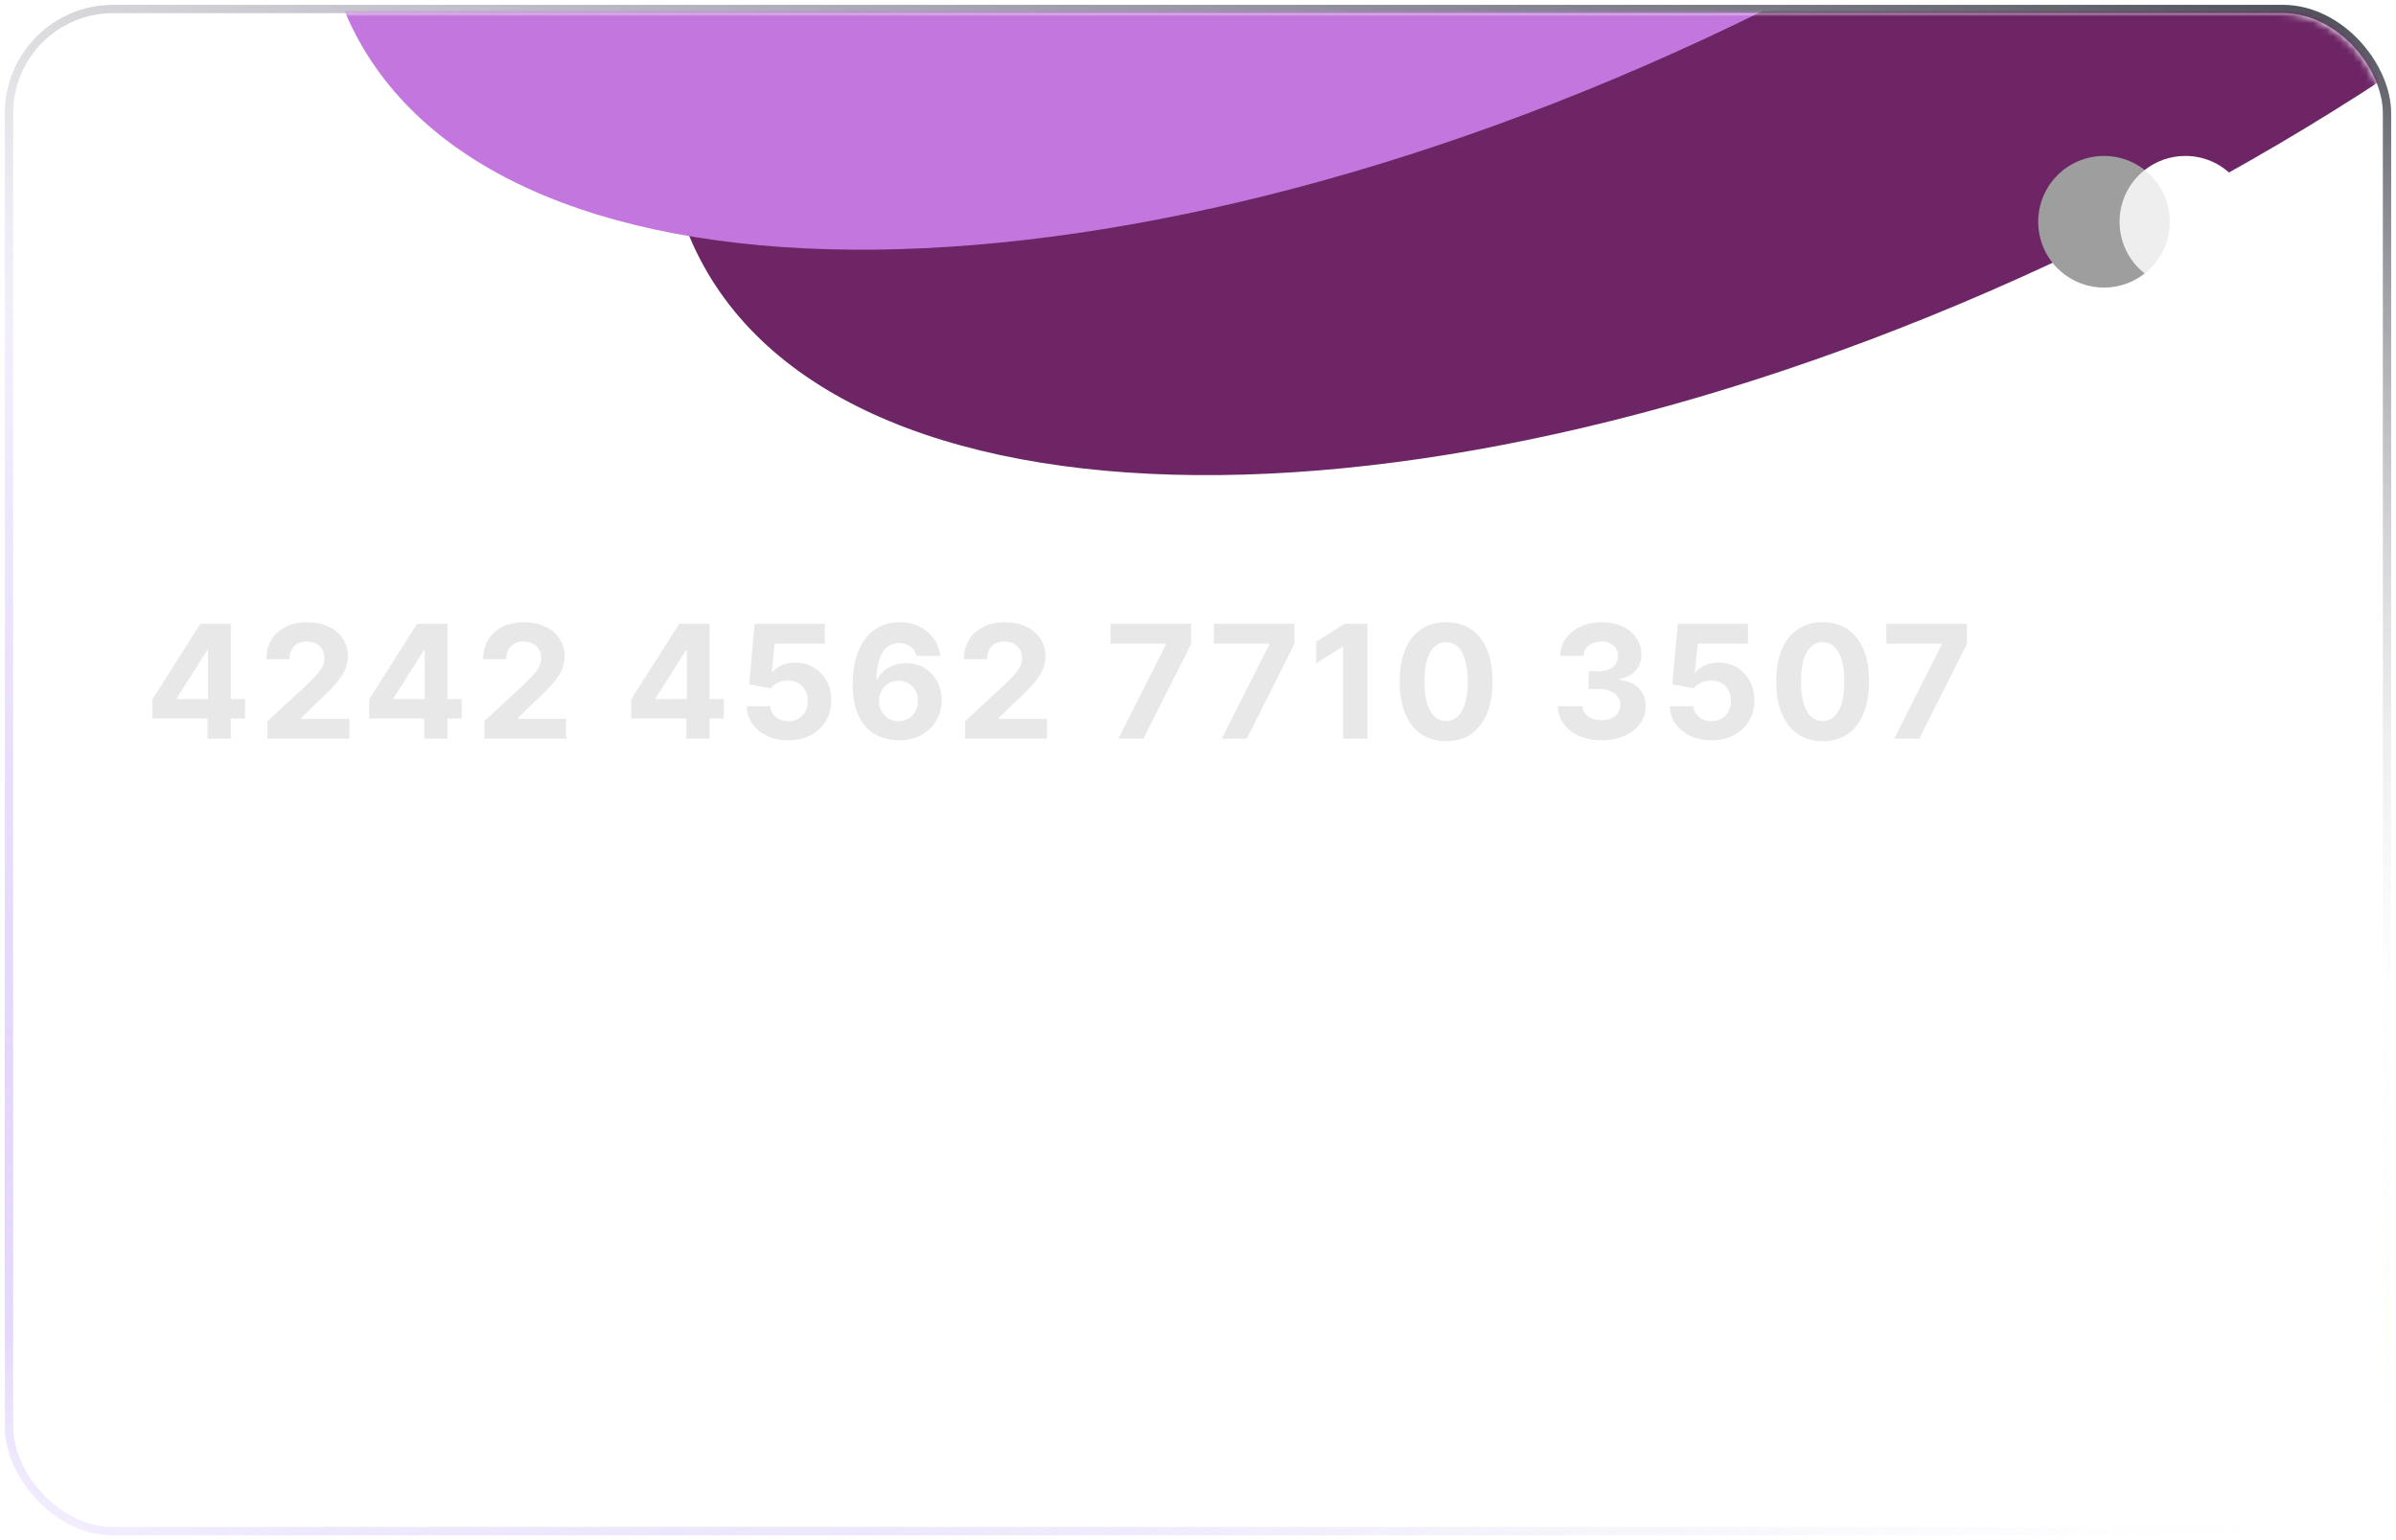 <svg width="364" height="234" viewBox="0 0 364 234" fill="none" xmlns="http://www.w3.org/2000/svg">
<g filter="url(#filter0_b_3101_245)">
<rect x="2" y="2" width="360" height="230" rx="15.193" fill="url(#paint0_linear_3101_245)"/>
<rect x="1.367" y="1.367" width="361.266" height="231.266" rx="15.826" stroke="url(#paint1_radial_3101_245)" stroke-width="1.266"/>
<rect x="1.367" y="1.367" width="361.266" height="231.266" rx="15.826" stroke="url(#paint2_linear_3101_245)" stroke-opacity="0.4" stroke-width="1.266"/>
<rect x="1.367" y="1.367" width="361.266" height="231.266" rx="15.826" stroke="url(#paint3_linear_3101_245)" stroke-width="1.266"/>
</g>
<mask id="mask0_3101_245" style="mask-type:alpha" maskUnits="userSpaceOnUse" x="2" y="2" width="360" height="230">
<rect x="2" y="2" width="360" height="230" rx="15.401" fill="#16084C"/>
</mask>
<g mask="url(#mask0_3101_245)">
<g filter="url(#filter1_f_3101_245)">
<path d="M453.518 -133.506C475.881 -87.353 416.166 -11.492 320.142 35.935C224.118 83.361 128.147 84.394 105.784 38.241C83.421 -7.912 143.136 -83.774 239.16 -131.2C335.184 -178.627 431.156 -179.659 453.518 -133.506Z" fill="#6D2566"/>
</g>
<g filter="url(#filter2_f_3101_245)">
<path d="M401.134 -167.756C423.497 -121.603 363.783 -45.742 267.758 1.685C171.734 49.111 75.763 50.144 53.4 3.991C31.038 -42.162 90.752 -118.024 186.776 -165.45C282.8 -212.877 378.772 -213.909 401.134 -167.756Z" fill="#C376DE"/>
</g>
</g>
<path fill-rule="evenodd" clip-rule="evenodd" d="M23.384 37.956L23.381 37.961L23.377 37.967C23.172 38.257 22.713 38.342 22.354 38.088C22.067 37.885 21.98 37.433 22.225 37.076C22.59 36.611 22.855 36.066 23.029 35.535C23.211 34.981 23.295 34.352 23.292 33.735C23.289 33.118 23.198 32.489 23.01 31.938C22.831 31.408 22.56 30.867 22.19 30.405C21.941 30.05 22.023 29.597 22.308 29.391C22.664 29.134 23.124 29.215 23.332 29.502L23.336 29.508L23.34 29.513C23.8 30.12 24.178 30.795 24.404 31.456C24.641 32.235 24.793 32.988 24.796 33.727C24.8 34.504 24.726 35.239 24.441 35.963C24.131 36.751 23.83 37.356 23.384 37.956ZM26.714 39.398L26.723 39.386L26.731 39.372C27.752 37.737 28.341 35.764 28.33 33.708C28.319 31.653 27.709 29.686 26.672 28.062C26.447 27.706 26.548 27.284 26.927 27.01C27.182 26.826 27.66 26.892 27.943 27.271C29.114 29.13 29.822 31.377 29.834 33.7C29.847 36.102 29.164 38.276 28.012 40.148C27.745 40.515 27.337 40.618 26.985 40.41C26.603 40.131 26.533 39.654 26.714 39.398ZM32.689 24.828L32.699 24.848L32.711 24.867C34.298 27.455 35.18 30.44 35.197 33.671C35.215 36.901 34.365 39.894 32.807 42.498C32.568 42.882 32.165 42.99 31.756 42.8C31.384 42.557 31.284 42.155 31.478 41.749C32.803 39.396 33.627 36.622 33.612 33.68C33.596 30.75 32.83 27.981 31.389 25.628C31.194 25.226 31.291 24.825 31.659 24.58C32.102 24.368 32.535 24.523 32.689 24.828ZM37.389 22.366L37.396 22.379L37.404 22.392C39.327 25.717 40.457 29.519 40.479 33.643C40.501 37.764 39.414 41.573 37.529 44.916C37.29 45.296 36.889 45.402 36.482 45.213C36.111 44.971 36.01 44.571 36.202 44.166C38.018 41.068 38.995 37.478 38.975 33.651C38.954 29.815 37.852 26.239 36.093 23.171C35.872 22.723 36.027 22.285 36.335 22.129C36.787 21.9 37.232 22.055 37.389 22.366Z" fill="white"/>
<path d="M330.197 41.553H321.448V25.829H330.197L330.197 41.553Z" fill="#EEEEEE"/>
<path d="M342 33.691C342 39.214 337.523 43.691 332.001 43.691C329.759 43.695 327.582 42.941 325.821 41.553C328.147 39.722 329.64 36.881 329.64 33.691C329.64 30.502 328.147 27.66 325.821 25.829C327.581 24.442 329.759 23.688 332.001 23.691C337.523 23.691 342 28.169 342 33.691" fill="white"/>
<path d="M322.002 33.691C322.002 30.502 323.496 27.66 325.821 25.829C324.061 24.441 321.884 23.688 319.642 23.691C314.12 23.691 309.643 28.169 309.643 33.691C309.643 39.214 314.12 43.691 319.642 43.691C321.884 43.695 324.061 42.941 325.821 41.553C323.496 39.723 322.002 36.881 322.002 33.691Z" fill="#9E9E9E"/>
<g filter="url(#filter3_di_3101_245)">
<path d="M23.151 105.315V102.409L30.438 90.928H32.943V94.951H31.46L26.866 102.221V102.357H37.222V105.315H23.151ZM31.528 108.383V104.428L31.597 103.141V90.928H35.057V108.383H31.528ZM40.64 108.383V105.724L46.853 99.971C47.382 99.46 47.825 98.999 48.183 98.59C48.547 98.181 48.822 97.781 49.01 97.389C49.197 96.991 49.291 96.562 49.291 96.102C49.291 95.59 49.175 95.15 48.941 94.781C48.709 94.406 48.39 94.119 47.987 93.92C47.584 93.715 47.126 93.613 46.615 93.613C46.081 93.613 45.615 93.721 45.217 93.937C44.819 94.153 44.513 94.463 44.297 94.866C44.081 95.269 43.973 95.749 43.973 96.306H40.47C40.47 95.164 40.728 94.173 41.245 93.332C41.763 92.491 42.487 91.84 43.419 91.38C44.351 90.92 45.425 90.69 46.64 90.69C47.89 90.69 48.978 90.911 49.905 91.355C50.836 91.792 51.561 92.4 52.078 93.178C52.595 93.957 52.853 94.849 52.853 95.855C52.853 96.514 52.723 97.164 52.461 97.806C52.206 98.448 51.748 99.161 51.089 99.945C50.43 100.724 49.501 101.659 48.302 102.749L45.754 105.247V105.366H53.084V108.383H40.64ZM56.078 105.315V102.409L63.365 90.928H65.871V94.951H64.388L59.794 102.221V102.357H70.149V105.315H56.078ZM64.456 108.383V104.428L64.524 103.141V90.928H67.985V108.383H64.456ZM73.568 108.383V105.724L79.781 99.971C80.31 99.46 80.753 98.999 81.111 98.59C81.475 98.181 81.75 97.781 81.938 97.389C82.125 96.991 82.219 96.562 82.219 96.102C82.219 95.59 82.102 95.15 81.869 94.781C81.636 94.406 81.318 94.119 80.915 93.92C80.511 93.715 80.054 93.613 79.543 93.613C79.009 93.613 78.543 93.721 78.145 93.937C77.747 94.153 77.44 94.463 77.225 94.866C77.009 95.269 76.901 95.749 76.901 96.306H73.398C73.398 95.164 73.656 94.173 74.173 93.332C74.69 92.491 75.415 91.84 76.347 91.38C77.278 90.92 78.352 90.69 79.568 90.69C80.818 90.69 81.906 90.911 82.832 91.355C83.764 91.792 84.489 92.4 85.006 93.178C85.523 93.957 85.781 94.849 85.781 95.855C85.781 96.514 85.651 97.164 85.389 97.806C85.134 98.448 84.676 99.161 84.017 99.945C83.358 100.724 82.429 101.659 81.23 102.749L78.682 105.247V105.366H86.011V108.383H73.568ZM95.896 105.315V102.409L103.183 90.928H105.688V94.951H104.206L99.612 102.221V102.357H109.967V105.315H95.896ZM104.274 108.383V104.428L104.342 103.141V90.928H107.802V108.383H104.274ZM119.761 108.622C118.556 108.622 117.482 108.4 116.539 107.957C115.602 107.514 114.857 106.903 114.306 106.124C113.755 105.346 113.468 104.454 113.445 103.448H117.025C117.065 104.124 117.349 104.673 117.877 105.093C118.406 105.514 119.033 105.724 119.761 105.724C120.34 105.724 120.852 105.596 121.295 105.34C121.744 105.079 122.093 104.718 122.343 104.258C122.599 103.792 122.727 103.258 122.727 102.656C122.727 102.042 122.596 101.502 122.335 101.036C122.079 100.57 121.724 100.207 121.269 99.945C120.815 99.684 120.295 99.55 119.71 99.545C119.198 99.545 118.701 99.65 118.218 99.86C117.741 100.07 117.369 100.357 117.102 100.721L113.82 100.133L114.647 90.928H125.318V93.945H117.69L117.238 98.318H117.34C117.647 97.886 118.11 97.528 118.729 97.244C119.349 96.96 120.042 96.818 120.809 96.818C121.86 96.818 122.798 97.065 123.622 97.559C124.445 98.053 125.096 98.732 125.573 99.596C126.05 100.454 126.286 101.443 126.281 102.562C126.286 103.738 126.014 104.784 125.462 105.698C124.917 106.607 124.153 107.323 123.17 107.846C122.193 108.363 121.056 108.622 119.761 108.622ZM136.513 108.622C135.616 108.616 134.749 108.465 133.914 108.17C133.084 107.874 132.34 107.394 131.681 106.73C131.022 106.065 130.499 105.184 130.113 104.087C129.732 102.991 129.542 101.644 129.542 100.048C129.547 98.582 129.715 97.272 130.045 96.119C130.38 94.96 130.857 93.977 131.476 93.17C132.101 92.363 132.849 91.749 133.718 91.329C134.587 90.903 135.562 90.69 136.641 90.69C137.806 90.69 138.834 90.917 139.726 91.372C140.618 91.82 141.334 92.431 141.874 93.204C142.42 93.977 142.749 94.843 142.863 95.803H139.224C139.082 95.195 138.783 94.718 138.329 94.372C137.874 94.025 137.312 93.852 136.641 93.852C135.505 93.852 134.641 94.346 134.05 95.335C133.465 96.323 133.167 97.667 133.155 99.366H133.275C133.536 98.849 133.888 98.409 134.332 98.045C134.78 97.675 135.289 97.394 135.857 97.201C136.431 97.002 137.036 96.903 137.672 96.903C138.707 96.903 139.627 97.147 140.434 97.636C141.241 98.119 141.877 98.784 142.343 99.63C142.809 100.477 143.042 101.445 143.042 102.536C143.042 103.718 142.766 104.769 142.215 105.69C141.67 106.61 140.905 107.332 139.922 107.855C138.945 108.372 137.809 108.627 136.513 108.622ZM136.496 105.724C137.064 105.724 137.573 105.587 138.022 105.315C138.471 105.042 138.823 104.673 139.079 104.207C139.334 103.741 139.462 103.218 139.462 102.639C139.462 102.059 139.334 101.539 139.079 101.079C138.829 100.619 138.482 100.252 138.039 99.98C137.596 99.707 137.09 99.57 136.522 99.57C136.096 99.57 135.701 99.65 135.337 99.809C134.979 99.968 134.664 100.19 134.391 100.474C134.124 100.758 133.914 101.087 133.76 101.462C133.607 101.832 133.53 102.227 133.53 102.647C133.53 103.21 133.658 103.724 133.914 104.19C134.175 104.656 134.528 105.028 134.971 105.306C135.42 105.585 135.928 105.724 136.496 105.724ZM146.618 108.383V105.724L152.831 99.971C153.36 99.46 153.803 98.999 154.161 98.59C154.524 98.181 154.8 97.781 154.988 97.389C155.175 96.991 155.269 96.562 155.269 96.102C155.269 95.59 155.152 95.15 154.919 94.781C154.686 94.406 154.368 94.119 153.965 93.92C153.561 93.715 153.104 93.613 152.593 93.613C152.059 93.613 151.593 93.721 151.195 93.937C150.797 94.153 150.49 94.463 150.274 94.866C150.059 95.269 149.951 95.749 149.951 96.306H146.448C146.448 95.164 146.706 94.173 147.223 93.332C147.74 92.491 148.465 91.84 149.397 91.38C150.328 90.92 151.402 90.69 152.618 90.69C153.868 90.69 154.956 90.911 155.882 91.355C156.814 91.792 157.539 92.4 158.056 93.178C158.573 93.957 158.831 94.849 158.831 95.855C158.831 96.514 158.701 97.164 158.439 97.806C158.184 98.448 157.726 99.161 157.067 99.945C156.408 100.724 155.479 101.659 154.28 102.749L151.732 105.247V105.366H159.061V108.383H146.618ZM169.9 108.383L177.136 94.065V93.945H168.707V90.928H180.954V93.988L173.71 108.383H169.9ZM185.603 108.383L192.838 94.065V93.945H184.409V90.928H196.657V93.988L189.412 108.383H185.603ZM207.739 90.928V108.383H204.049V94.431H203.947L199.95 96.937V93.664L204.271 90.928H207.739ZM219.692 108.766C218.226 108.761 216.964 108.4 215.908 107.684C214.856 106.968 214.047 105.931 213.479 104.573C212.916 103.215 212.638 101.582 212.643 99.673C212.643 97.769 212.925 96.147 213.487 94.806C214.055 93.465 214.865 92.445 215.916 91.747C216.973 91.042 218.231 90.69 219.692 90.69C221.152 90.69 222.408 91.042 223.459 91.747C224.516 92.451 225.328 93.474 225.896 94.815C226.464 96.15 226.746 97.769 226.74 99.673C226.74 101.587 226.456 103.224 225.888 104.582C225.325 105.94 224.518 106.977 223.467 107.693C222.416 108.409 221.158 108.766 219.692 108.766ZM219.692 105.707C220.692 105.707 221.49 105.204 222.087 104.198C222.683 103.193 222.979 101.684 222.973 99.673C222.973 98.349 222.837 97.247 222.564 96.366C222.297 95.485 221.916 94.823 221.422 94.38C220.933 93.937 220.356 93.715 219.692 93.715C218.697 93.715 217.902 94.213 217.305 95.207C216.709 96.201 216.408 97.69 216.402 99.673C216.402 101.014 216.535 102.133 216.802 103.031C217.075 103.923 217.459 104.593 217.953 105.042C218.447 105.485 219.027 105.707 219.692 105.707ZM243.298 108.622C242.025 108.622 240.891 108.403 239.897 107.965C238.909 107.522 238.127 106.914 237.553 106.141C236.985 105.363 236.693 104.465 236.676 103.448H240.391C240.414 103.874 240.553 104.249 240.809 104.573C241.07 104.891 241.417 105.139 241.849 105.315C242.281 105.491 242.766 105.579 243.306 105.579C243.869 105.579 244.366 105.48 244.798 105.281C245.23 105.082 245.568 104.806 245.812 104.454C246.056 104.102 246.178 103.695 246.178 103.235C246.178 102.769 246.048 102.357 245.786 101.999C245.531 101.636 245.161 101.352 244.678 101.147C244.201 100.943 243.633 100.84 242.974 100.84H241.346V98.13H242.974C243.531 98.13 244.022 98.034 244.448 97.84C244.88 97.647 245.215 97.38 245.454 97.039C245.693 96.693 245.812 96.289 245.812 95.829C245.812 95.391 245.707 95.008 245.497 94.678C245.292 94.343 245.002 94.082 244.627 93.894C244.258 93.707 243.826 93.613 243.332 93.613C242.832 93.613 242.374 93.704 241.96 93.886C241.545 94.062 241.212 94.315 240.962 94.644C240.712 94.974 240.579 95.36 240.562 95.803H237.025C237.042 94.798 237.329 93.911 237.886 93.144C238.443 92.377 239.193 91.778 240.136 91.346C241.085 90.909 242.156 90.69 243.349 90.69C244.553 90.69 245.607 90.909 246.511 91.346C247.414 91.784 248.116 92.374 248.616 93.119C249.122 93.857 249.372 94.687 249.366 95.607C249.372 96.585 249.068 97.4 248.454 98.053C247.846 98.707 247.053 99.122 246.076 99.298V99.434C247.36 99.599 248.337 100.045 249.008 100.772C249.684 101.494 250.019 102.397 250.014 103.482C250.019 104.477 249.732 105.36 249.153 106.133C248.579 106.906 247.786 107.514 246.775 107.957C245.764 108.4 244.605 108.622 243.298 108.622ZM260.001 108.622C258.797 108.622 257.723 108.4 256.78 107.957C255.842 107.514 255.098 106.903 254.547 106.124C253.996 105.346 253.709 104.454 253.686 103.448H257.266C257.305 104.124 257.589 104.673 258.118 105.093C258.646 105.514 259.274 105.724 260.001 105.724C260.581 105.724 261.092 105.596 261.535 105.34C261.984 105.079 262.334 104.718 262.584 104.258C262.839 103.792 262.967 103.258 262.967 102.656C262.967 102.042 262.837 101.502 262.575 101.036C262.32 100.57 261.964 100.207 261.51 99.945C261.055 99.684 260.535 99.55 259.95 99.545C259.439 99.545 258.942 99.65 258.459 99.86C257.981 100.07 257.609 100.357 257.342 100.721L254.061 100.133L254.888 90.928H265.558V93.945H257.93L257.479 98.318H257.581C257.888 97.886 258.351 97.528 258.97 97.244C259.589 96.96 260.283 96.818 261.05 96.818C262.101 96.818 263.038 97.065 263.862 97.559C264.686 98.053 265.337 98.732 265.814 99.596C266.291 100.454 266.527 101.443 266.521 102.562C266.527 103.738 266.254 104.784 265.703 105.698C265.158 106.607 264.393 107.323 263.41 107.846C262.433 108.363 261.297 108.622 260.001 108.622ZM276.899 108.766C275.433 108.761 274.172 108.4 273.115 107.684C272.064 106.968 271.254 105.931 270.686 104.573C270.123 103.215 269.845 101.582 269.851 99.673C269.851 97.769 270.132 96.147 270.694 94.806C271.262 93.465 272.072 92.445 273.123 91.747C274.18 91.042 275.439 90.69 276.899 90.69C278.359 90.69 279.615 91.042 280.666 91.747C281.723 92.451 282.535 93.474 283.103 94.815C283.672 96.15 283.953 97.769 283.947 99.673C283.947 101.587 283.663 103.224 283.095 104.582C282.532 105.94 281.726 106.977 280.674 107.693C279.623 108.409 278.365 108.766 276.899 108.766ZM276.899 105.707C277.899 105.707 278.697 105.204 279.294 104.198C279.89 103.193 280.186 101.684 280.18 99.673C280.18 98.349 280.044 97.247 279.771 96.366C279.504 95.485 279.123 94.823 278.629 94.38C278.14 93.937 277.564 93.715 276.899 93.715C275.905 93.715 275.109 94.213 274.512 95.207C273.916 96.201 273.615 97.69 273.609 99.673C273.609 101.014 273.743 102.133 274.01 103.031C274.282 103.923 274.666 104.593 275.16 105.042C275.655 105.485 276.234 105.707 276.899 105.707ZM287.76 108.383L294.996 94.065V93.945H286.567V90.928H298.814V93.988L291.57 108.383H287.76Z" fill="#E8E8E8"/>
</g>
<path d="M28.648 132.399V139.672H27.796L23.832 133.961H23.761V139.672H22.881V132.399H23.733L27.71 138.123H27.781V132.399H28.648ZM32.512 139.785C32.02 139.785 31.588 139.668 31.216 139.434C30.847 139.199 30.558 138.871 30.35 138.45C30.144 138.029 30.041 137.536 30.041 136.973C30.041 136.405 30.144 135.909 30.35 135.485C30.558 135.061 30.847 134.732 31.216 134.498C31.588 134.263 32.02 134.146 32.512 134.146C33.005 134.146 33.435 134.263 33.805 134.498C34.177 134.732 34.465 135.061 34.671 135.485C34.88 135.909 34.984 136.405 34.984 136.973C34.984 137.536 34.88 138.029 34.671 138.45C34.465 138.871 34.177 139.199 33.805 139.434C33.435 139.668 33.005 139.785 32.512 139.785ZM32.512 139.032C32.886 139.032 33.194 138.937 33.435 138.745C33.677 138.553 33.856 138.301 33.972 137.988C34.088 137.676 34.146 137.337 34.146 136.973C34.146 136.608 34.088 136.268 33.972 135.954C33.856 135.639 33.677 135.384 33.435 135.19C33.194 134.996 32.886 134.899 32.512 134.899C32.138 134.899 31.83 134.996 31.589 135.19C31.348 135.384 31.169 135.639 31.053 135.954C30.937 136.268 30.879 136.608 30.879 136.973C30.879 137.337 30.937 137.676 31.053 137.988C31.169 138.301 31.348 138.553 31.589 138.745C31.83 138.937 32.138 139.032 32.512 139.032ZM36.263 139.672V134.217H37.073V135.069H37.144C37.258 134.778 37.441 134.552 37.694 134.391C37.948 134.228 38.252 134.146 38.607 134.146C38.967 134.146 39.266 134.228 39.505 134.391C39.747 134.552 39.935 134.778 40.07 135.069H40.127C40.267 134.788 40.476 134.564 40.755 134.398C41.035 134.23 41.37 134.146 41.76 134.146C42.248 134.146 42.647 134.299 42.957 134.604C43.267 134.907 43.422 135.379 43.422 136.021V139.672H42.584V136.021C42.584 135.619 42.474 135.331 42.254 135.158C42.034 134.985 41.775 134.899 41.476 134.899C41.093 134.899 40.796 135.015 40.585 135.247C40.374 135.477 40.269 135.768 40.269 136.12V139.672H39.416V135.936C39.416 135.626 39.316 135.376 39.115 135.187C38.913 134.995 38.654 134.899 38.337 134.899C38.119 134.899 37.916 134.957 37.726 135.073C37.539 135.189 37.388 135.35 37.272 135.556C37.158 135.759 37.101 135.995 37.101 136.263V139.672H36.263ZM47.242 139.785C46.716 139.785 46.263 139.669 45.881 139.437C45.503 139.203 45.21 138.876 45.004 138.457C44.801 138.036 44.699 137.546 44.699 136.987C44.699 136.428 44.801 135.936 45.004 135.51C45.21 135.081 45.497 134.747 45.864 134.508C46.233 134.267 46.664 134.146 47.156 134.146C47.44 134.146 47.721 134.193 47.998 134.288C48.275 134.383 48.527 134.537 48.754 134.75C48.981 134.96 49.163 135.24 49.298 135.588C49.432 135.936 49.5 136.364 49.5 136.873V137.228H45.295V136.504H48.648C48.648 136.196 48.586 135.922 48.463 135.68C48.342 135.439 48.169 135.248 47.945 135.108C47.722 134.969 47.459 134.899 47.156 134.899C46.822 134.899 46.534 134.982 46.29 135.147C46.048 135.311 45.862 135.524 45.732 135.787C45.602 136.049 45.537 136.331 45.537 136.632V137.115C45.537 137.527 45.608 137.876 45.75 138.162C45.894 138.446 46.094 138.663 46.35 138.812C46.606 138.959 46.903 139.032 47.242 139.032C47.462 139.032 47.66 139.002 47.838 138.94C48.018 138.876 48.173 138.781 48.303 138.656C48.434 138.528 48.534 138.37 48.605 138.18L49.415 138.407C49.33 138.682 49.186 138.924 48.985 139.132C48.784 139.338 48.535 139.499 48.239 139.615C47.943 139.728 47.611 139.785 47.242 139.785ZM55.647 139.785C55.193 139.785 54.791 139.67 54.443 139.441C54.095 139.209 53.823 138.882 53.626 138.461C53.43 138.037 53.332 137.536 53.332 136.959C53.332 136.386 53.43 135.888 53.626 135.467C53.823 135.046 54.096 134.72 54.447 134.491C54.797 134.261 55.202 134.146 55.661 134.146C56.016 134.146 56.297 134.205 56.503 134.324C56.711 134.44 56.87 134.572 56.979 134.721C57.09 134.868 57.176 134.989 57.238 135.084H57.309V132.399H58.147V139.672H57.337V138.834H57.238C57.176 138.933 57.089 139.058 56.975 139.21C56.861 139.359 56.699 139.493 56.489 139.611C56.278 139.727 55.997 139.785 55.647 139.785ZM55.761 139.032C56.097 139.032 56.381 138.945 56.613 138.77C56.845 138.592 57.021 138.347 57.142 138.035C57.263 137.72 57.323 137.356 57.323 136.944C57.323 136.537 57.264 136.181 57.146 135.875C57.027 135.568 56.852 135.329 56.62 135.158C56.388 134.985 56.102 134.899 55.761 134.899C55.406 134.899 55.11 134.99 54.873 135.172C54.639 135.352 54.462 135.597 54.344 135.907C54.228 136.215 54.17 136.561 54.17 136.944C54.17 137.333 54.229 137.685 54.347 138.003C54.468 138.317 54.646 138.568 54.88 138.755C55.117 138.94 55.41 139.032 55.761 139.032ZM62.014 139.785C61.522 139.785 61.09 139.668 60.718 139.434C60.349 139.199 60.06 138.871 59.852 138.45C59.646 138.029 59.543 137.536 59.543 136.973C59.543 136.405 59.646 135.909 59.852 135.485C60.06 135.061 60.349 134.732 60.718 134.498C61.09 134.263 61.522 134.146 62.014 134.146C62.507 134.146 62.938 134.263 63.307 134.498C63.678 134.732 63.967 135.061 64.173 135.485C64.382 135.909 64.486 136.405 64.486 136.973C64.486 137.536 64.382 138.029 64.173 138.45C63.967 138.871 63.678 139.199 63.307 139.434C62.938 139.668 62.507 139.785 62.014 139.785ZM62.014 139.032C62.388 139.032 62.696 138.937 62.938 138.745C63.179 138.553 63.358 138.301 63.474 137.988C63.59 137.676 63.648 137.337 63.648 136.973C63.648 136.608 63.59 136.268 63.474 135.954C63.358 135.639 63.179 135.384 62.938 135.19C62.696 134.996 62.388 134.899 62.014 134.899C61.64 134.899 61.332 134.996 61.091 135.19C60.849 135.384 60.671 135.639 60.555 135.954C60.439 136.268 60.381 136.608 60.381 136.973C60.381 137.337 60.439 137.676 60.555 137.988C60.671 138.301 60.849 138.553 61.091 138.745C61.332 138.937 61.64 139.032 62.014 139.032ZM70.95 134.217V134.927H68.123V134.217H70.95ZM68.947 132.91H69.785V138.109C69.785 138.346 69.819 138.523 69.888 138.642C69.959 138.758 70.049 138.836 70.158 138.876C70.269 138.914 70.386 138.933 70.509 138.933C70.602 138.933 70.677 138.928 70.737 138.919C70.796 138.907 70.843 138.897 70.879 138.89L71.049 139.643C70.992 139.665 70.913 139.686 70.811 139.707C70.71 139.731 70.58 139.743 70.424 139.743C70.187 139.743 69.955 139.692 69.728 139.59C69.503 139.488 69.316 139.333 69.167 139.125C69.02 138.916 68.947 138.654 68.947 138.336V132.91ZM72.21 139.672V134.217H73.049V139.672H72.21ZM72.636 133.308C72.473 133.308 72.332 133.252 72.214 133.141C72.098 133.03 72.04 132.896 72.04 132.74C72.04 132.584 72.098 132.45 72.214 132.339C72.332 132.227 72.473 132.172 72.636 132.172C72.8 132.172 72.94 132.227 73.056 132.339C73.174 132.45 73.233 132.584 73.233 132.74C73.233 132.896 73.174 133.03 73.056 133.141C72.94 133.252 72.8 133.308 72.636 133.308ZM76.956 134.217V134.927H74.129V134.217H76.956ZM74.953 132.91H75.791V138.109C75.791 138.346 75.825 138.523 75.894 138.642C75.965 138.758 76.055 138.836 76.164 138.876C76.275 138.914 76.392 138.933 76.515 138.933C76.608 138.933 76.683 138.928 76.743 138.919C76.802 138.907 76.849 138.897 76.885 138.89L77.055 139.643C76.998 139.665 76.919 139.686 76.817 139.707C76.715 139.731 76.586 139.743 76.43 139.743C76.193 139.743 75.961 139.692 75.734 139.59C75.509 139.488 75.322 139.333 75.173 139.125C75.026 138.916 74.953 138.654 74.953 138.336V132.91ZM81.654 137.442V134.217H82.492V139.672H81.654V138.748H81.597C81.469 139.025 81.27 139.261 81 139.455C80.731 139.647 80.39 139.743 79.978 139.743C79.637 139.743 79.334 139.668 79.069 139.519C78.803 139.367 78.595 139.14 78.444 138.837C78.292 138.532 78.216 138.147 78.216 137.683V134.217H79.054V137.626C79.054 138.024 79.166 138.341 79.388 138.578C79.613 138.815 79.9 138.933 80.248 138.933C80.456 138.933 80.668 138.88 80.883 138.773C81.101 138.667 81.283 138.503 81.43 138.283C81.579 138.063 81.654 137.782 81.654 137.442ZM84.865 132.399V139.672H84.027V132.399H84.865ZM88.005 139.799C87.659 139.799 87.346 139.734 87.064 139.604C86.782 139.472 86.558 139.281 86.393 139.032C86.227 138.781 86.144 138.478 86.144 138.123C86.144 137.811 86.206 137.558 86.329 137.363C86.452 137.167 86.617 137.013 86.822 136.902C87.028 136.79 87.256 136.708 87.504 136.653C87.755 136.596 88.007 136.551 88.261 136.518C88.592 136.476 88.861 136.444 89.067 136.422C89.275 136.399 89.427 136.36 89.521 136.305C89.618 136.251 89.667 136.156 89.667 136.021V135.993C89.667 135.642 89.571 135.37 89.379 135.176C89.19 134.982 88.902 134.885 88.516 134.885C88.116 134.885 87.803 134.972 87.575 135.147C87.348 135.323 87.188 135.51 87.096 135.709L86.3 135.424C86.442 135.093 86.632 134.835 86.869 134.65C87.108 134.463 87.368 134.333 87.65 134.26C87.934 134.184 88.213 134.146 88.488 134.146C88.663 134.146 88.864 134.167 89.092 134.21C89.321 134.25 89.543 134.334 89.756 134.462C89.971 134.59 90.15 134.783 90.292 135.041C90.434 135.299 90.505 135.645 90.505 136.078V139.672H89.667V138.933H89.624C89.567 139.051 89.473 139.178 89.34 139.313C89.208 139.448 89.031 139.563 88.811 139.657C88.591 139.752 88.322 139.799 88.005 139.799ZM88.133 139.047C88.464 139.047 88.744 138.982 88.971 138.851C89.201 138.721 89.373 138.553 89.489 138.347C89.608 138.141 89.667 137.924 89.667 137.697V136.93C89.631 136.973 89.553 137.012 89.433 137.047C89.314 137.08 89.177 137.11 89.021 137.136C88.867 137.16 88.716 137.181 88.57 137.2C88.425 137.217 88.308 137.231 88.218 137.243C88 137.271 87.797 137.317 87.607 137.381C87.42 137.443 87.269 137.536 87.153 137.662C87.039 137.785 86.982 137.953 86.982 138.166C86.982 138.457 87.09 138.677 87.305 138.826C87.523 138.973 87.799 139.047 88.133 139.047ZM92.035 139.672V134.217H92.844V135.041H92.901C93.001 134.771 93.18 134.552 93.441 134.384C93.701 134.216 93.995 134.132 94.322 134.132C94.383 134.132 94.46 134.133 94.552 134.135C94.645 134.138 94.715 134.141 94.762 134.146V134.998C94.734 134.991 94.668 134.981 94.567 134.966C94.467 134.95 94.362 134.942 94.251 134.942C93.985 134.942 93.749 134.997 93.54 135.108C93.334 135.217 93.171 135.369 93.05 135.563C92.932 135.755 92.873 135.974 92.873 136.22V139.672H92.035Z" fill="white"/>
<g filter="url(#filter4_di_3101_245)">
<path d="M22.885 149.49H25.54L28.344 156.331H28.463L31.267 149.49H33.922V159.672H31.834V153.044H31.749L29.114 159.622H27.692L25.058 153.02H24.973V159.672H22.885V149.49ZM37.45 159.672H35.144L38.659 149.49H41.433L44.943 159.672H42.636L40.085 151.817H40.006L37.45 159.672ZM37.306 155.669H42.755V157.35H37.306V155.669ZM44.532 149.49H46.944L49.265 153.875H49.365L51.687 149.49H54.098L50.384 156.072V159.672H48.246V156.072L44.532 149.49ZM55.274 159.672V149.49H57.426V153.979H57.56L61.225 149.49H63.805L60.026 154.049L63.85 159.672H61.274L58.485 155.486L57.426 156.778V159.672H55.274ZM68.166 159.672V149.49H72.243C72.992 149.49 73.617 149.601 74.117 149.823C74.618 150.045 74.994 150.353 75.246 150.748C75.498 151.139 75.624 151.589 75.624 152.1C75.624 152.498 75.544 152.847 75.385 153.149C75.226 153.447 75.007 153.692 74.729 153.885C74.454 154.074 74.139 154.208 73.784 154.287V154.387C74.172 154.403 74.535 154.513 74.873 154.715C75.214 154.917 75.491 155.201 75.703 155.565C75.915 155.926 76.021 156.357 76.021 156.858C76.021 157.398 75.887 157.88 75.619 158.304C75.353 158.725 74.961 159.058 74.44 159.304C73.92 159.549 73.279 159.672 72.516 159.672H68.166ZM70.319 157.912H72.074C72.674 157.912 73.111 157.797 73.386 157.569C73.662 157.337 73.799 157.028 73.799 156.644C73.799 156.362 73.731 156.114 73.595 155.898C73.459 155.683 73.265 155.514 73.013 155.391C72.765 155.268 72.468 155.207 72.124 155.207H70.319V157.912ZM70.319 153.75H71.915C72.21 153.75 72.472 153.699 72.7 153.596C72.932 153.49 73.115 153.341 73.247 153.149C73.383 152.957 73.451 152.726 73.451 152.458C73.451 152.09 73.32 151.793 73.058 151.568C72.8 151.343 72.432 151.23 71.954 151.23H70.319V153.75ZM77.422 159.672V149.49H81.439C82.208 149.49 82.864 149.627 83.408 149.902C83.955 150.174 84.371 150.56 84.656 151.061C84.944 151.558 85.088 152.143 85.088 152.816C85.088 153.492 84.942 154.074 84.651 154.561C84.359 155.045 83.936 155.416 83.383 155.674C82.833 155.933 82.167 156.062 81.384 156.062H78.695V154.332H81.036C81.447 154.332 81.789 154.276 82.061 154.163C82.332 154.05 82.534 153.881 82.667 153.656C82.803 153.431 82.871 153.151 82.871 152.816C82.871 152.478 82.803 152.193 82.667 151.961C82.534 151.729 82.331 151.553 82.056 151.434C81.784 151.311 81.441 151.25 81.026 151.25H79.575V159.672H77.422ZM82.921 155.038L85.451 159.672H83.075L80.599 155.038H82.921ZM88.762 149.49V159.672H86.61V149.49H88.762ZM90.146 151.265V149.49H98.508V151.265H95.391V159.672H93.263V151.265H90.146ZM108.777 154.581C108.777 155.691 108.566 156.636 108.145 157.415C107.728 158.193 107.158 158.788 106.435 159.199C105.716 159.607 104.907 159.811 104.009 159.811C103.104 159.811 102.292 159.605 101.573 159.194C100.854 158.783 100.285 158.188 99.868 157.41C99.45 156.631 99.241 155.688 99.241 154.581C99.241 153.47 99.45 152.526 99.868 151.747C100.285 150.968 100.854 150.375 101.573 149.967C102.292 149.556 103.104 149.351 104.009 149.351C104.907 149.351 105.716 149.556 106.435 149.967C107.158 150.375 107.728 150.968 108.145 151.747C108.566 152.526 108.777 153.47 108.777 154.581ZM106.594 154.581C106.594 153.861 106.486 153.255 106.271 152.761C106.059 152.267 105.759 151.893 105.371 151.638C104.983 151.382 104.529 151.255 104.009 151.255C103.489 151.255 103.034 151.382 102.647 151.638C102.259 151.893 101.957 152.267 101.742 152.761C101.53 153.255 101.424 153.861 101.424 154.581C101.424 155.3 101.53 155.906 101.742 156.4C101.957 156.894 102.259 157.269 102.647 157.524C103.034 157.779 103.489 157.907 104.009 157.907C104.529 157.907 104.983 157.779 105.371 157.524C105.759 157.269 106.059 156.894 106.271 156.4C106.486 155.906 106.594 155.3 106.594 154.581Z" fill="white"/>
</g>
<path d="M22.881 186.672V179.399H27.27V180.18H23.761V182.638H27.043V183.419H23.761V185.89H27.327V186.672H22.881ZM29.369 181.217L30.675 183.447L31.982 181.217H32.948L31.187 183.944L32.948 186.672H31.982L30.675 184.555L29.369 186.672H28.403L30.136 183.944L28.403 181.217H29.369ZM34.144 188.717V181.217H34.954V182.084H35.053C35.115 181.989 35.2 181.868 35.309 181.721C35.42 181.572 35.579 181.44 35.785 181.324C35.993 181.205 36.275 181.146 36.63 181.146C37.089 181.146 37.494 181.261 37.844 181.491C38.195 181.72 38.468 182.046 38.665 182.467C38.861 182.888 38.959 183.386 38.959 183.959C38.959 184.536 38.861 185.037 38.665 185.461C38.468 185.882 38.196 186.209 37.848 186.441C37.5 186.67 37.099 186.785 36.644 186.785C36.294 186.785 36.013 186.727 35.802 186.611C35.592 186.493 35.429 186.359 35.316 186.21C35.202 186.058 35.115 185.933 35.053 185.834H34.982V188.717H34.144ZM34.968 183.944C34.968 184.356 35.028 184.72 35.149 185.035C35.27 185.347 35.446 185.592 35.678 185.77C35.91 185.945 36.194 186.032 36.53 186.032C36.881 186.032 37.173 185.94 37.407 185.755C37.644 185.568 37.822 185.317 37.94 185.003C38.061 184.685 38.121 184.333 38.121 183.944C38.121 183.561 38.062 183.215 37.944 182.907C37.828 182.597 37.651 182.352 37.415 182.172C37.18 181.99 36.886 181.899 36.53 181.899C36.19 181.899 35.903 181.985 35.671 182.158C35.439 182.329 35.264 182.568 35.145 182.875C35.027 183.181 34.968 183.537 34.968 183.944ZM40.238 186.672V181.217H41.076V186.672H40.238ZM40.664 180.308C40.501 180.308 40.36 180.252 40.241 180.141C40.125 180.03 40.067 179.896 40.067 179.74C40.067 179.584 40.125 179.45 40.241 179.339C40.36 179.227 40.501 179.172 40.664 179.172C40.827 179.172 40.967 179.227 41.083 179.339C41.201 179.45 41.261 179.584 41.261 179.74C41.261 179.896 41.201 180.03 41.083 180.141C40.967 180.252 40.827 180.308 40.664 180.308ZM42.611 186.672V181.217H43.42V182.041H43.477C43.577 181.771 43.757 181.552 44.017 181.384C44.278 181.216 44.571 181.132 44.898 181.132C44.959 181.132 45.036 181.133 45.129 181.135C45.221 181.138 45.291 181.141 45.338 181.146V181.998C45.31 181.991 45.245 181.981 45.143 181.966C45.043 181.95 44.938 181.942 44.827 181.942C44.562 181.942 44.325 181.997 44.117 182.108C43.91 182.217 43.747 182.369 43.626 182.563C43.508 182.755 43.449 182.974 43.449 183.22V186.672H42.611ZM47.937 186.799C47.591 186.799 47.277 186.734 46.996 186.604C46.714 186.472 46.49 186.281 46.324 186.032C46.159 185.781 46.076 185.478 46.076 185.123C46.076 184.811 46.137 184.558 46.261 184.363C46.384 184.167 46.548 184.013 46.754 183.902C46.96 183.79 47.187 183.708 47.436 183.653C47.687 183.596 47.939 183.551 48.192 183.518C48.524 183.476 48.792 183.444 48.998 183.422C49.207 183.399 49.358 183.36 49.453 183.305C49.55 183.251 49.599 183.156 49.599 183.021V182.993C49.599 182.642 49.503 182.37 49.311 182.176C49.121 181.982 48.834 181.885 48.448 181.885C48.048 181.885 47.734 181.972 47.507 182.147C47.28 182.323 47.12 182.51 47.028 182.709L46.232 182.424C46.374 182.093 46.563 181.835 46.8 181.65C47.039 181.463 47.3 181.333 47.581 181.26C47.866 181.184 48.145 181.146 48.42 181.146C48.595 181.146 48.796 181.167 49.023 181.21C49.253 181.25 49.474 181.334 49.687 181.462C49.903 181.59 50.081 181.783 50.224 182.041C50.366 182.299 50.437 182.645 50.437 183.078V186.672H49.599V185.933H49.556C49.499 186.051 49.404 186.178 49.272 186.313C49.139 186.448 48.963 186.563 48.743 186.657C48.523 186.752 48.254 186.799 47.937 186.799ZM48.065 186.047C48.396 186.047 48.675 185.982 48.903 185.851C49.132 185.721 49.305 185.553 49.421 185.347C49.539 185.141 49.599 184.924 49.599 184.697V183.93C49.563 183.973 49.485 184.012 49.364 184.047C49.246 184.08 49.108 184.11 48.952 184.136C48.798 184.16 48.648 184.181 48.501 184.2C48.357 184.217 48.24 184.231 48.15 184.243C47.932 184.271 47.728 184.317 47.539 184.381C47.352 184.443 47.2 184.536 47.084 184.662C46.971 184.785 46.914 184.953 46.914 185.166C46.914 185.457 47.022 185.677 47.237 185.826C47.455 185.973 47.731 186.047 48.065 186.047ZM54.182 186.785C53.671 186.785 53.23 186.665 52.861 186.423C52.492 186.182 52.208 185.849 52.009 185.425C51.81 185.001 51.711 184.517 51.711 183.973C51.711 183.419 51.812 182.93 52.016 182.506C52.222 182.08 52.508 181.747 52.875 181.508C53.245 181.267 53.675 181.146 54.168 181.146C54.551 181.146 54.897 181.217 55.205 181.359C55.513 181.501 55.765 181.7 55.961 181.956C56.158 182.211 56.28 182.51 56.327 182.851H55.489C55.425 182.602 55.283 182.382 55.063 182.19C54.845 181.996 54.551 181.899 54.182 181.899C53.855 181.899 53.569 181.984 53.323 182.155C53.079 182.323 52.888 182.561 52.751 182.868C52.616 183.174 52.549 183.532 52.549 183.944C52.549 184.366 52.615 184.733 52.748 185.045C52.883 185.358 53.072 185.6 53.316 185.773C53.562 185.946 53.851 186.032 54.182 186.032C54.4 186.032 54.598 185.995 54.775 185.919C54.953 185.843 55.103 185.734 55.226 185.592C55.349 185.45 55.437 185.28 55.489 185.081H56.327C56.28 185.403 56.163 185.693 55.975 185.951C55.791 186.206 55.546 186.41 55.24 186.562C54.937 186.711 54.585 186.785 54.182 186.785ZM53.784 186.643H54.48L54.424 186.927C54.608 186.956 54.778 187.033 54.931 187.158C55.085 187.286 55.162 187.488 55.162 187.765C55.162 188.071 55.036 188.319 54.782 188.511C54.531 188.705 54.161 188.802 53.671 188.802L53.642 188.248C53.863 188.248 54.045 188.213 54.189 188.142C54.336 188.073 54.409 187.957 54.409 187.794C54.409 187.63 54.349 187.519 54.228 187.46C54.108 187.401 53.912 187.361 53.642 187.339L53.784 186.643ZM59.157 186.799C58.812 186.799 58.498 186.734 58.216 186.604C57.934 186.472 57.711 186.281 57.545 186.032C57.379 185.781 57.297 185.478 57.297 185.123C57.297 184.811 57.358 184.558 57.481 184.363C57.604 184.167 57.769 184.013 57.975 183.902C58.181 183.79 58.408 183.708 58.657 183.653C58.908 183.596 59.16 183.551 59.413 183.518C59.744 183.476 60.013 183.444 60.219 183.422C60.427 183.399 60.579 183.36 60.674 183.305C60.771 183.251 60.819 183.156 60.819 183.021V182.993C60.819 182.642 60.723 182.37 60.532 182.176C60.342 181.982 60.055 181.885 59.669 181.885C59.269 181.885 58.955 181.972 58.728 182.147C58.5 182.323 58.341 182.51 58.248 182.709L57.453 182.424C57.595 182.093 57.784 181.835 58.021 181.65C58.26 181.463 58.52 181.333 58.802 181.26C59.086 181.184 59.366 181.146 59.64 181.146C59.816 181.146 60.017 181.167 60.244 181.21C60.474 181.25 60.695 181.334 60.908 181.462C61.123 181.59 61.302 181.783 61.444 182.041C61.586 182.299 61.657 182.645 61.657 183.078V186.672H60.819V185.933H60.777C60.72 186.051 60.625 186.178 60.492 186.313C60.36 186.448 60.184 186.563 59.963 186.657C59.743 186.752 59.475 186.799 59.157 186.799ZM59.285 186.047C59.617 186.047 59.896 185.982 60.123 185.851C60.353 185.721 60.526 185.553 60.642 185.347C60.76 185.141 60.819 184.924 60.819 184.697V183.93C60.784 183.973 60.706 184.012 60.585 184.047C60.467 184.08 60.329 184.11 60.173 184.136C60.019 184.16 59.869 184.181 59.722 184.2C59.578 184.217 59.46 184.231 59.37 184.243C59.153 184.271 58.949 184.317 58.76 184.381C58.573 184.443 58.421 184.536 58.305 184.662C58.191 184.785 58.135 184.953 58.135 185.166C58.135 185.457 58.242 185.677 58.458 185.826C58.675 185.973 58.951 186.047 59.285 186.047ZM58.603 180.564L57.95 180.535C57.95 180.173 58.053 179.877 58.259 179.647C58.467 179.415 58.724 179.299 59.029 179.299C59.164 179.299 59.284 179.323 59.388 179.37C59.492 179.415 59.592 179.468 59.686 179.527C59.781 179.586 59.878 179.639 59.978 179.687C60.079 179.732 60.194 179.754 60.322 179.754C60.457 179.754 60.571 179.702 60.663 179.598C60.758 179.491 60.805 179.363 60.805 179.214L61.444 179.271C61.444 179.64 61.34 179.934 61.132 180.152C60.926 180.37 60.67 180.478 60.365 180.478C60.201 180.478 60.066 180.456 59.96 180.411C59.853 180.364 59.759 180.31 59.676 180.251C59.593 180.192 59.505 180.14 59.413 180.095C59.321 180.048 59.207 180.024 59.072 180.024C58.937 180.024 58.825 180.077 58.735 180.184C58.647 180.288 58.603 180.415 58.603 180.564ZM65.403 186.785C64.91 186.785 64.478 186.668 64.107 186.434C63.737 186.199 63.449 185.871 63.24 185.45C63.034 185.029 62.931 184.536 62.931 183.973C62.931 183.405 63.034 182.909 63.24 182.485C63.449 182.061 63.737 181.732 64.107 181.498C64.478 181.263 64.91 181.146 65.403 181.146C65.895 181.146 66.326 181.263 66.695 181.498C67.067 181.732 67.356 182.061 67.562 182.485C67.77 182.909 67.874 183.405 67.874 183.973C67.874 184.536 67.77 185.029 67.562 185.45C67.356 185.871 67.067 186.199 66.695 186.434C66.326 186.668 65.895 186.785 65.403 186.785ZM65.403 186.032C65.777 186.032 66.085 185.937 66.326 185.745C66.568 185.553 66.746 185.301 66.862 184.988C66.978 184.676 67.036 184.337 67.036 183.973C67.036 183.608 66.978 183.268 66.862 182.954C66.746 182.639 66.568 182.384 66.326 182.19C66.085 181.996 65.777 181.899 65.403 181.899C65.029 181.899 64.721 181.996 64.48 182.19C64.238 182.384 64.059 182.639 63.943 182.954C63.827 183.268 63.769 183.608 63.769 183.973C63.769 184.337 63.827 184.676 63.943 184.988C64.059 185.301 64.238 185.553 64.48 185.745C64.721 185.937 65.029 186.032 65.403 186.032Z" fill="white"/>
<g filter="url(#filter5_di_3101_245)">
<path d="M26.817 206.895C25.962 206.892 25.227 206.682 24.61 206.264C23.997 205.846 23.525 205.241 23.193 204.449C22.865 203.657 22.703 202.704 22.706 201.591C22.706 200.48 22.87 199.534 23.198 198.752C23.53 197.97 24.002 197.375 24.615 196.967C25.232 196.556 25.966 196.351 26.817 196.351C27.669 196.351 28.402 196.556 29.015 196.967C29.631 197.378 30.105 197.975 30.437 198.757C30.768 199.536 30.932 200.48 30.929 201.591C30.929 202.708 30.763 203.662 30.432 204.454C30.104 205.246 29.633 205.851 29.02 206.269C28.407 206.687 27.673 206.895 26.817 206.895ZM26.817 205.111C27.401 205.111 27.866 204.817 28.215 204.231C28.562 203.644 28.735 202.764 28.732 201.591C28.732 200.818 28.652 200.175 28.493 199.662C28.337 199.148 28.115 198.762 27.827 198.503C27.542 198.245 27.205 198.116 26.817 198.116C26.238 198.116 25.773 198.406 25.425 198.986C25.077 199.566 24.902 200.434 24.898 201.591C24.898 202.373 24.976 203.026 25.132 203.549C25.291 204.07 25.515 204.461 25.803 204.723C26.092 204.981 26.43 205.111 26.817 205.111ZM32.464 206.672V205.12L36.088 201.765C36.397 201.466 36.655 201.198 36.864 200.959C37.076 200.721 37.237 200.487 37.346 200.258C37.455 200.026 37.51 199.776 37.51 199.508C37.51 199.209 37.442 198.952 37.306 198.737C37.17 198.518 36.985 198.351 36.749 198.235C36.514 198.116 36.247 198.056 35.949 198.056C35.638 198.056 35.366 198.119 35.134 198.245C34.902 198.371 34.723 198.551 34.597 198.787C34.471 199.022 34.408 199.302 34.408 199.627H32.364C32.364 198.961 32.515 198.382 32.817 197.892C33.118 197.401 33.541 197.022 34.085 196.753C34.628 196.485 35.255 196.351 35.964 196.351C36.693 196.351 37.328 196.48 37.868 196.738C38.412 196.994 38.834 197.348 39.136 197.802C39.437 198.256 39.588 198.777 39.588 199.363C39.588 199.748 39.512 200.127 39.36 200.502C39.21 200.876 38.944 201.292 38.559 201.75C38.175 202.204 37.633 202.749 36.933 203.385L35.447 204.842V204.912H39.722V206.672H32.464ZM45.737 196.013L42.456 208.203H40.631L43.912 196.013H45.737ZM50.501 206.811C49.758 206.811 49.097 206.683 48.517 206.428C47.941 206.17 47.485 205.815 47.15 205.364C46.819 204.91 46.648 204.386 46.638 203.793H48.806C48.819 204.042 48.9 204.26 49.049 204.449C49.202 204.635 49.404 204.779 49.656 204.882C49.908 204.985 50.191 205.036 50.506 205.036C50.834 205.036 51.124 204.978 51.376 204.862C51.628 204.746 51.825 204.585 51.968 204.38C52.11 204.174 52.181 203.937 52.181 203.669C52.181 203.397 52.105 203.157 51.953 202.948C51.803 202.736 51.588 202.57 51.306 202.451C51.028 202.331 50.696 202.272 50.312 202.272H49.362V200.691H50.312C50.637 200.691 50.923 200.634 51.172 200.522C51.424 200.409 51.62 200.253 51.759 200.054C51.898 199.852 51.968 199.617 51.968 199.348C51.968 199.093 51.906 198.87 51.784 198.677C51.664 198.482 51.495 198.329 51.276 198.22C51.061 198.111 50.809 198.056 50.521 198.056C50.229 198.056 49.962 198.109 49.72 198.215C49.478 198.318 49.285 198.465 49.139 198.657C48.993 198.85 48.915 199.075 48.905 199.334H46.842C46.852 198.747 47.019 198.23 47.344 197.782C47.669 197.335 48.106 196.985 48.656 196.733C49.21 196.478 49.835 196.351 50.531 196.351C51.233 196.351 51.848 196.478 52.375 196.733C52.902 196.989 53.312 197.333 53.603 197.768C53.898 198.198 54.044 198.682 54.041 199.219C54.044 199.789 53.867 200.265 53.509 200.646C53.154 201.027 52.692 201.269 52.122 201.372V201.451C52.871 201.548 53.441 201.808 53.832 202.232C54.226 202.653 54.422 203.18 54.419 203.813C54.422 204.393 54.254 204.908 53.916 205.359C53.582 205.81 53.119 206.165 52.529 206.423C51.939 206.682 51.263 206.811 50.501 206.811ZM59.958 206.895C59.103 206.892 58.367 206.682 57.751 206.264C57.138 205.846 56.665 205.241 56.334 204.449C56.006 203.657 55.843 202.704 55.847 201.591C55.847 200.48 56.011 199.534 56.339 198.752C56.67 197.97 57.142 197.375 57.756 196.967C58.372 196.556 59.106 196.351 59.958 196.351C60.81 196.351 61.542 196.556 62.156 196.967C62.772 197.378 63.246 197.975 63.577 198.757C63.909 199.536 64.073 200.48 64.07 201.591C64.07 202.708 63.904 203.662 63.572 204.454C63.244 205.246 62.774 205.851 62.16 206.269C61.547 206.687 60.813 206.895 59.958 206.895ZM59.958 205.111C60.541 205.111 61.007 204.817 61.355 204.231C61.703 203.644 61.876 202.764 61.872 201.591C61.872 200.818 61.793 200.175 61.633 199.662C61.478 199.148 61.256 198.762 60.967 198.503C60.682 198.245 60.346 198.116 59.958 198.116C59.378 198.116 58.914 198.406 58.566 198.986C58.218 199.566 58.042 200.434 58.039 201.591C58.039 202.373 58.117 203.026 58.273 203.549C58.432 204.07 58.656 204.461 58.944 204.723C59.232 204.981 59.57 205.111 59.958 205.111Z" fill="white"/>
</g>
<path d="M179.623 181.672H178.743C178.691 181.418 178.599 181.196 178.469 181.004C178.341 180.812 178.185 180.651 178 180.521C177.818 180.388 177.616 180.289 177.393 180.223C177.171 180.156 176.939 180.123 176.697 180.123C176.257 180.123 175.858 180.235 175.5 180.457C175.145 180.68 174.862 181.008 174.652 181.441C174.443 181.874 174.339 182.406 174.339 183.035C174.339 183.665 174.443 184.196 174.652 184.63C174.862 185.063 175.145 185.391 175.5 185.613C175.858 185.836 176.257 185.947 176.697 185.947C176.939 185.947 177.171 185.914 177.393 185.848C177.616 185.781 177.818 185.683 178 185.553C178.185 185.42 178.341 185.258 178.469 185.067C178.599 184.872 178.691 184.65 178.743 184.399H179.623C179.557 184.771 179.436 185.103 179.261 185.397C179.086 185.69 178.868 185.94 178.608 186.146C178.347 186.35 178.055 186.505 177.731 186.611C177.409 186.718 177.064 186.771 176.697 186.771C176.077 186.771 175.525 186.62 175.042 186.317C174.559 186.013 174.179 185.583 173.902 185.024C173.625 184.465 173.487 183.802 173.487 183.035C173.487 182.268 173.625 181.605 173.902 181.047C174.179 180.488 174.559 180.057 175.042 179.754C175.525 179.451 176.077 179.299 176.697 179.299C177.064 179.299 177.409 179.353 177.731 179.459C178.055 179.566 178.347 179.722 178.608 179.928C178.868 180.132 179.086 180.38 179.261 180.674C179.436 180.965 179.557 181.298 179.623 181.672ZM181.345 179.399L183.504 185.521H183.589L185.748 179.399H186.671L184.001 186.672H183.092L180.421 179.399H181.345ZM193.315 181.672H192.434C192.382 181.418 192.291 181.196 192.161 181.004C192.033 180.812 191.877 180.651 191.692 180.521C191.51 180.388 191.307 180.289 191.085 180.223C190.862 180.156 190.63 180.123 190.389 180.123C189.948 180.123 189.549 180.235 189.192 180.457C188.837 180.68 188.554 181.008 188.343 181.441C188.135 181.874 188.031 182.406 188.031 183.035C188.031 183.665 188.135 184.196 188.343 184.63C188.554 185.063 188.837 185.391 189.192 185.613C189.549 185.836 189.948 185.947 190.389 185.947C190.63 185.947 190.862 185.914 191.085 185.848C191.307 185.781 191.51 185.683 191.692 185.553C191.877 185.42 192.033 185.258 192.161 185.067C192.291 184.872 192.382 184.65 192.434 184.399H193.315C193.248 184.771 193.128 185.103 192.953 185.397C192.777 185.69 192.56 185.94 192.299 186.146C192.039 186.35 191.746 186.505 191.422 186.611C191.1 186.718 190.756 186.771 190.389 186.771C189.768 186.771 189.217 186.62 188.734 186.317C188.251 186.013 187.871 185.583 187.594 185.024C187.317 184.465 187.178 183.802 187.178 183.035C187.178 182.268 187.317 181.605 187.594 181.047C187.871 180.488 188.251 180.057 188.734 179.754C189.217 179.451 189.768 179.299 190.389 179.299C190.756 179.299 191.1 179.353 191.422 179.459C191.746 179.566 192.039 179.722 192.299 179.928C192.56 180.132 192.777 180.38 192.953 180.674C193.128 180.965 193.248 181.298 193.315 181.672Z" fill="white"/>
<path d="M173.716 206.672V205.12L177.34 201.765C177.648 201.466 177.907 201.198 178.116 200.959C178.328 200.721 178.488 200.487 178.598 200.258C178.707 200.026 178.762 199.776 178.762 199.508C178.762 199.209 178.694 198.952 178.558 198.737C178.422 198.518 178.236 198.351 178.001 198.235C177.766 198.116 177.499 198.056 177.201 198.056C176.889 198.056 176.617 198.119 176.385 198.245C176.153 198.371 175.974 198.551 175.848 198.787C175.723 199.022 175.66 199.302 175.66 199.627H173.616C173.616 198.961 173.767 198.382 174.069 197.892C174.37 197.401 174.793 197.022 175.336 196.753C175.88 196.485 176.506 196.351 177.216 196.351C177.945 196.351 178.58 196.48 179.12 196.738C179.663 196.994 180.086 197.348 180.388 197.802C180.689 198.256 180.84 198.777 180.84 199.363C180.84 199.748 180.764 200.127 180.611 200.502C180.462 200.876 180.195 201.292 179.811 201.75C179.426 202.204 178.884 202.749 178.185 203.385L176.699 204.842V204.912H180.974V206.672H173.716ZM186.298 206.811C185.555 206.811 184.894 206.683 184.314 206.428C183.737 206.17 183.281 205.815 182.947 205.364C182.615 204.91 182.445 204.386 182.435 203.793H184.602C184.615 204.042 184.697 204.26 184.846 204.449C184.998 204.635 185.2 204.779 185.452 204.882C185.704 204.985 185.988 205.036 186.302 205.036C186.631 205.036 186.921 204.978 187.173 204.862C187.424 204.746 187.622 204.585 187.764 204.38C187.907 204.174 187.978 203.937 187.978 203.669C187.978 203.397 187.902 203.157 187.749 202.948C187.6 202.736 187.385 202.57 187.103 202.451C186.825 202.331 186.493 202.272 186.109 202.272H185.159V200.691H186.109C186.433 200.691 186.72 200.634 186.969 200.522C187.221 200.409 187.416 200.253 187.555 200.054C187.695 199.852 187.764 199.617 187.764 199.348C187.764 199.093 187.703 198.87 187.58 198.677C187.461 198.482 187.292 198.329 187.073 198.22C186.858 198.111 186.606 198.056 186.317 198.056C186.026 198.056 185.759 198.109 185.517 198.215C185.275 198.318 185.081 198.465 184.935 198.657C184.789 198.85 184.712 199.075 184.702 199.334H182.638C182.648 198.747 182.816 198.23 183.141 197.782C183.465 197.335 183.903 196.985 184.453 196.733C185.007 196.478 185.631 196.351 186.327 196.351C187.03 196.351 187.645 196.478 188.172 196.733C188.699 196.989 189.108 197.333 189.4 197.768C189.695 198.198 189.841 198.682 189.837 199.219C189.841 199.789 189.663 200.265 189.305 200.646C188.951 201.027 188.488 201.269 187.918 201.372V201.451C188.667 201.548 189.237 201.808 189.628 202.232C190.023 202.653 190.218 203.18 190.215 203.813C190.218 204.393 190.051 204.908 189.713 205.359C189.378 205.81 188.916 206.165 188.326 206.423C187.736 206.682 187.06 206.811 186.298 206.811ZM195.755 206.895C194.9 206.892 194.164 206.682 193.547 206.264C192.934 205.846 192.462 205.241 192.13 204.449C191.802 203.657 191.64 202.704 191.643 201.591C191.643 200.48 191.807 199.534 192.135 198.752C192.467 197.97 192.939 197.375 193.552 196.967C194.169 196.556 194.903 196.351 195.755 196.351C196.607 196.351 197.339 196.556 197.952 196.967C198.569 197.378 199.043 197.975 199.374 198.757C199.705 199.536 199.87 200.48 199.866 201.591C199.866 202.708 199.701 203.662 199.369 204.454C199.041 205.246 198.57 205.851 197.957 206.269C197.344 206.687 196.61 206.895 195.755 206.895ZM195.755 205.111C196.338 205.111 196.804 204.817 197.152 204.231C197.5 203.644 197.672 202.764 197.669 201.591C197.669 200.818 197.589 200.175 197.43 199.662C197.274 199.148 197.052 198.762 196.764 198.503C196.479 198.245 196.143 198.116 195.755 198.116C195.175 198.116 194.711 198.406 194.363 198.986C194.015 199.566 193.839 200.434 193.836 201.591C193.836 202.373 193.914 203.026 194.069 203.549C194.228 204.07 194.452 204.461 194.741 204.723C195.029 204.981 195.367 205.111 195.755 205.111Z" fill="white"/>
<g opacity="0.7">
<rect x="305.23" y="179.442" width="36.321" height="27.459" rx="4.203" fill="white" fill-opacity="0.26" stroke="white" stroke-width="0.898"/>
<path d="M305.362 187.716H315.248C316.533 187.716 317.575 188.758 317.575 190.042V194.549M317.575 206.791V201.383M317.575 201.383V194.549M317.575 201.383H305.362M317.575 194.549H305.362" stroke="white" stroke-width="0.898"/>
<path d="M341.418 187.716H329.787M329.787 187.716V194.549M329.787 187.716V179.574M329.787 206.791V201.382M329.787 201.382V194.549M329.787 201.382H341.418M329.787 194.549H341.418" stroke="white" stroke-width="0.898"/>
</g>
<defs>
<filter id="filter0_b_3101_245" x="-22.175" y="-22.175" width="408.35" height="278.35" filterUnits="userSpaceOnUse" color-interpolation-filters="sRGB">
<feFlood flood-opacity="0" result="BackgroundImageFix"/>
<feGaussianBlur in="BackgroundImageFix" stdDeviation="11.454"/>
<feComposite in2="SourceAlpha" operator="in" result="effect1_backgroundBlur_3101_245"/>
<feBlend mode="normal" in="SourceGraphic" in2="effect1_backgroundBlur_3101_245" result="shape"/>
</filter>
<filter id="filter1_f_3101_245" x="45.263" y="-223.286" width="468.777" height="351.306" filterUnits="userSpaceOnUse" color-interpolation-filters="sRGB">
<feFlood flood-opacity="0" result="BackgroundImageFix"/>
<feBlend mode="normal" in="SourceGraphic" in2="BackgroundImageFix" result="shape"/>
<feGaussianBlur stdDeviation="27.914" result="effect1_foregroundBlur_3101_245"/>
</filter>
<filter id="filter2_f_3101_245" x="-7.121" y="-257.536" width="468.777" height="351.306" filterUnits="userSpaceOnUse" color-interpolation-filters="sRGB">
<feFlood flood-opacity="0" result="BackgroundImageFix"/>
<feBlend mode="normal" in="SourceGraphic" in2="BackgroundImageFix" result="shape"/>
<feGaussianBlur stdDeviation="27.914" result="effect1_foregroundBlur_3101_245"/>
</filter>
<filter id="filter3_di_3101_245" x="19.942" y="88.765" width="282.081" height="24.494" filterUnits="userSpaceOnUse" color-interpolation-filters="sRGB">
<feFlood flood-opacity="0" result="BackgroundImageFix"/>
<feColorMatrix in="SourceAlpha" type="matrix" values="0 0 0 0 0 0 0 0 0 0 0 0 0 0 0 0 0 0 127 0" result="hardAlpha"/>
<feOffset dy="1.283"/>
<feGaussianBlur stdDeviation="1.604"/>
<feComposite in2="hardAlpha" operator="out"/>
<feColorMatrix type="matrix" values="0 0 0 0 0.092 0 0 0 0 0.092 0 0 0 0 0.092 0 0 0 0.4 0"/>
<feBlend mode="normal" in2="BackgroundImageFix" result="effect1_dropShadow_3101_245"/>
<feBlend mode="normal" in="SourceGraphic" in2="effect1_dropShadow_3101_245" result="shape"/>
<feColorMatrix in="SourceAlpha" type="matrix" values="0 0 0 0 0 0 0 0 0 0 0 0 0 0 0 0 0 0 127 0" result="hardAlpha"/>
<feOffset dy="2.567"/>
<feGaussianBlur stdDeviation="1.283"/>
<feComposite in2="hardAlpha" operator="arithmetic" k2="-1" k3="1"/>
<feColorMatrix type="matrix" values="0 0 0 0 0.683 0 0 0 0 0.683 0 0 0 0 0.683 0 0 0 0.25 0"/>
<feBlend mode="normal" in2="shape" result="effect2_innerShadow_3101_245"/>
</filter>
<filter id="filter4_di_3101_245" x="20.318" y="149.351" width="91.025" height="15.594" filterUnits="userSpaceOnUse" color-interpolation-filters="sRGB">
<feFlood flood-opacity="0" result="BackgroundImageFix"/>
<feColorMatrix in="SourceAlpha" type="matrix" values="0 0 0 0 0 0 0 0 0 0 0 0 0 0 0 0 0 0 127 0" result="hardAlpha"/>
<feOffset dy="2.567"/>
<feGaussianBlur stdDeviation="1.283"/>
<feComposite in2="hardAlpha" operator="out"/>
<feColorMatrix type="matrix" values="0 0 0 0 0.087 0 0 0 0 0.087 0 0 0 0 0.087 0 0 0 0.16 0"/>
<feBlend mode="normal" in2="BackgroundImageFix" result="effect1_dropShadow_3101_245"/>
<feBlend mode="normal" in="SourceGraphic" in2="effect1_dropShadow_3101_245" result="shape"/>
<feColorMatrix in="SourceAlpha" type="matrix" values="0 0 0 0 0 0 0 0 0 0 0 0 0 0 0 0 0 0 127 0" result="hardAlpha"/>
<feOffset dy="2.567"/>
<feGaussianBlur stdDeviation="1.283"/>
<feComposite in2="hardAlpha" operator="arithmetic" k2="-1" k3="1"/>
<feColorMatrix type="matrix" values="0 0 0 0 0.682 0 0 0 0 0.682 0 0 0 0 0.682 0 0 0 0.25 0"/>
<feBlend mode="normal" in2="shape" result="effect2_innerShadow_3101_245"/>
</filter>
<filter id="filter5_di_3101_245" x="20.134" y="196.013" width="46.507" height="17.324" filterUnits="userSpaceOnUse" color-interpolation-filters="sRGB">
<feFlood flood-opacity="0" result="BackgroundImageFix"/>
<feColorMatrix in="SourceAlpha" type="matrix" values="0 0 0 0 0 0 0 0 0 0 0 0 0 0 0 0 0 0 127 0" result="hardAlpha"/>
<feOffset dy="2.567"/>
<feGaussianBlur stdDeviation="1.283"/>
<feComposite in2="hardAlpha" operator="out"/>
<feColorMatrix type="matrix" values="0 0 0 0 0.087 0 0 0 0 0.087 0 0 0 0 0.087 0 0 0 0.16 0"/>
<feBlend mode="normal" in2="BackgroundImageFix" result="effect1_dropShadow_3101_245"/>
<feBlend mode="normal" in="SourceGraphic" in2="effect1_dropShadow_3101_245" result="shape"/>
<feColorMatrix in="SourceAlpha" type="matrix" values="0 0 0 0 0 0 0 0 0 0 0 0 0 0 0 0 0 0 127 0" result="hardAlpha"/>
<feOffset dy="2.567"/>
<feGaussianBlur stdDeviation="1.283"/>
<feComposite in2="hardAlpha" operator="arithmetic" k2="-1" k3="1"/>
<feColorMatrix type="matrix" values="0 0 0 0 0.682 0 0 0 0 0.682 0 0 0 0 0.682 0 0 0 0.25 0"/>
<feBlend mode="normal" in2="shape" result="effect2_innerShadow_3101_245"/>
</filter>
<linearGradient id="paint0_linear_3101_245" x1="2" y1="2" x2="130.405" y2="324.275" gradientUnits="userSpaceOnUse">
<stop stop-color="white" stop-opacity="0.4"/>
<stop offset="1" stop-color="white" stop-opacity="0"/>
</linearGradient>
<radialGradient id="paint1_radial_3101_245" cx="0" cy="0" r="1" gradientUnits="userSpaceOnUse" gradientTransform="translate(2 2) rotate(32.574) scale(427.2 269.348)">
<stop stop-color="white" stop-opacity="0.7"/>
<stop offset="0.677" stop-color="#B691FF" stop-opacity="0.4"/>
<stop offset="1" stop-color="white" stop-opacity="0"/>
</radialGradient>
<linearGradient id="paint2_linear_3101_245" x1="351.951" y1="228.167" x2="316.94" y2="84.187" gradientUnits="userSpaceOnUse">
<stop stop-color="white" stop-opacity="0.32"/>
<stop offset="0.141" stop-color="#F9FFF5"/>
<stop offset="1" stop-color="white" stop-opacity="0"/>
</linearGradient>
<linearGradient id="paint3_linear_3101_245" x1="357.631" y1="3.742" x2="323.401" y2="148.648" gradientUnits="userSpaceOnUse">
<stop stop-color="#53555E"/>
<stop offset="1" stop-color="white" stop-opacity="0"/>
</linearGradient>
</defs>
</svg>
